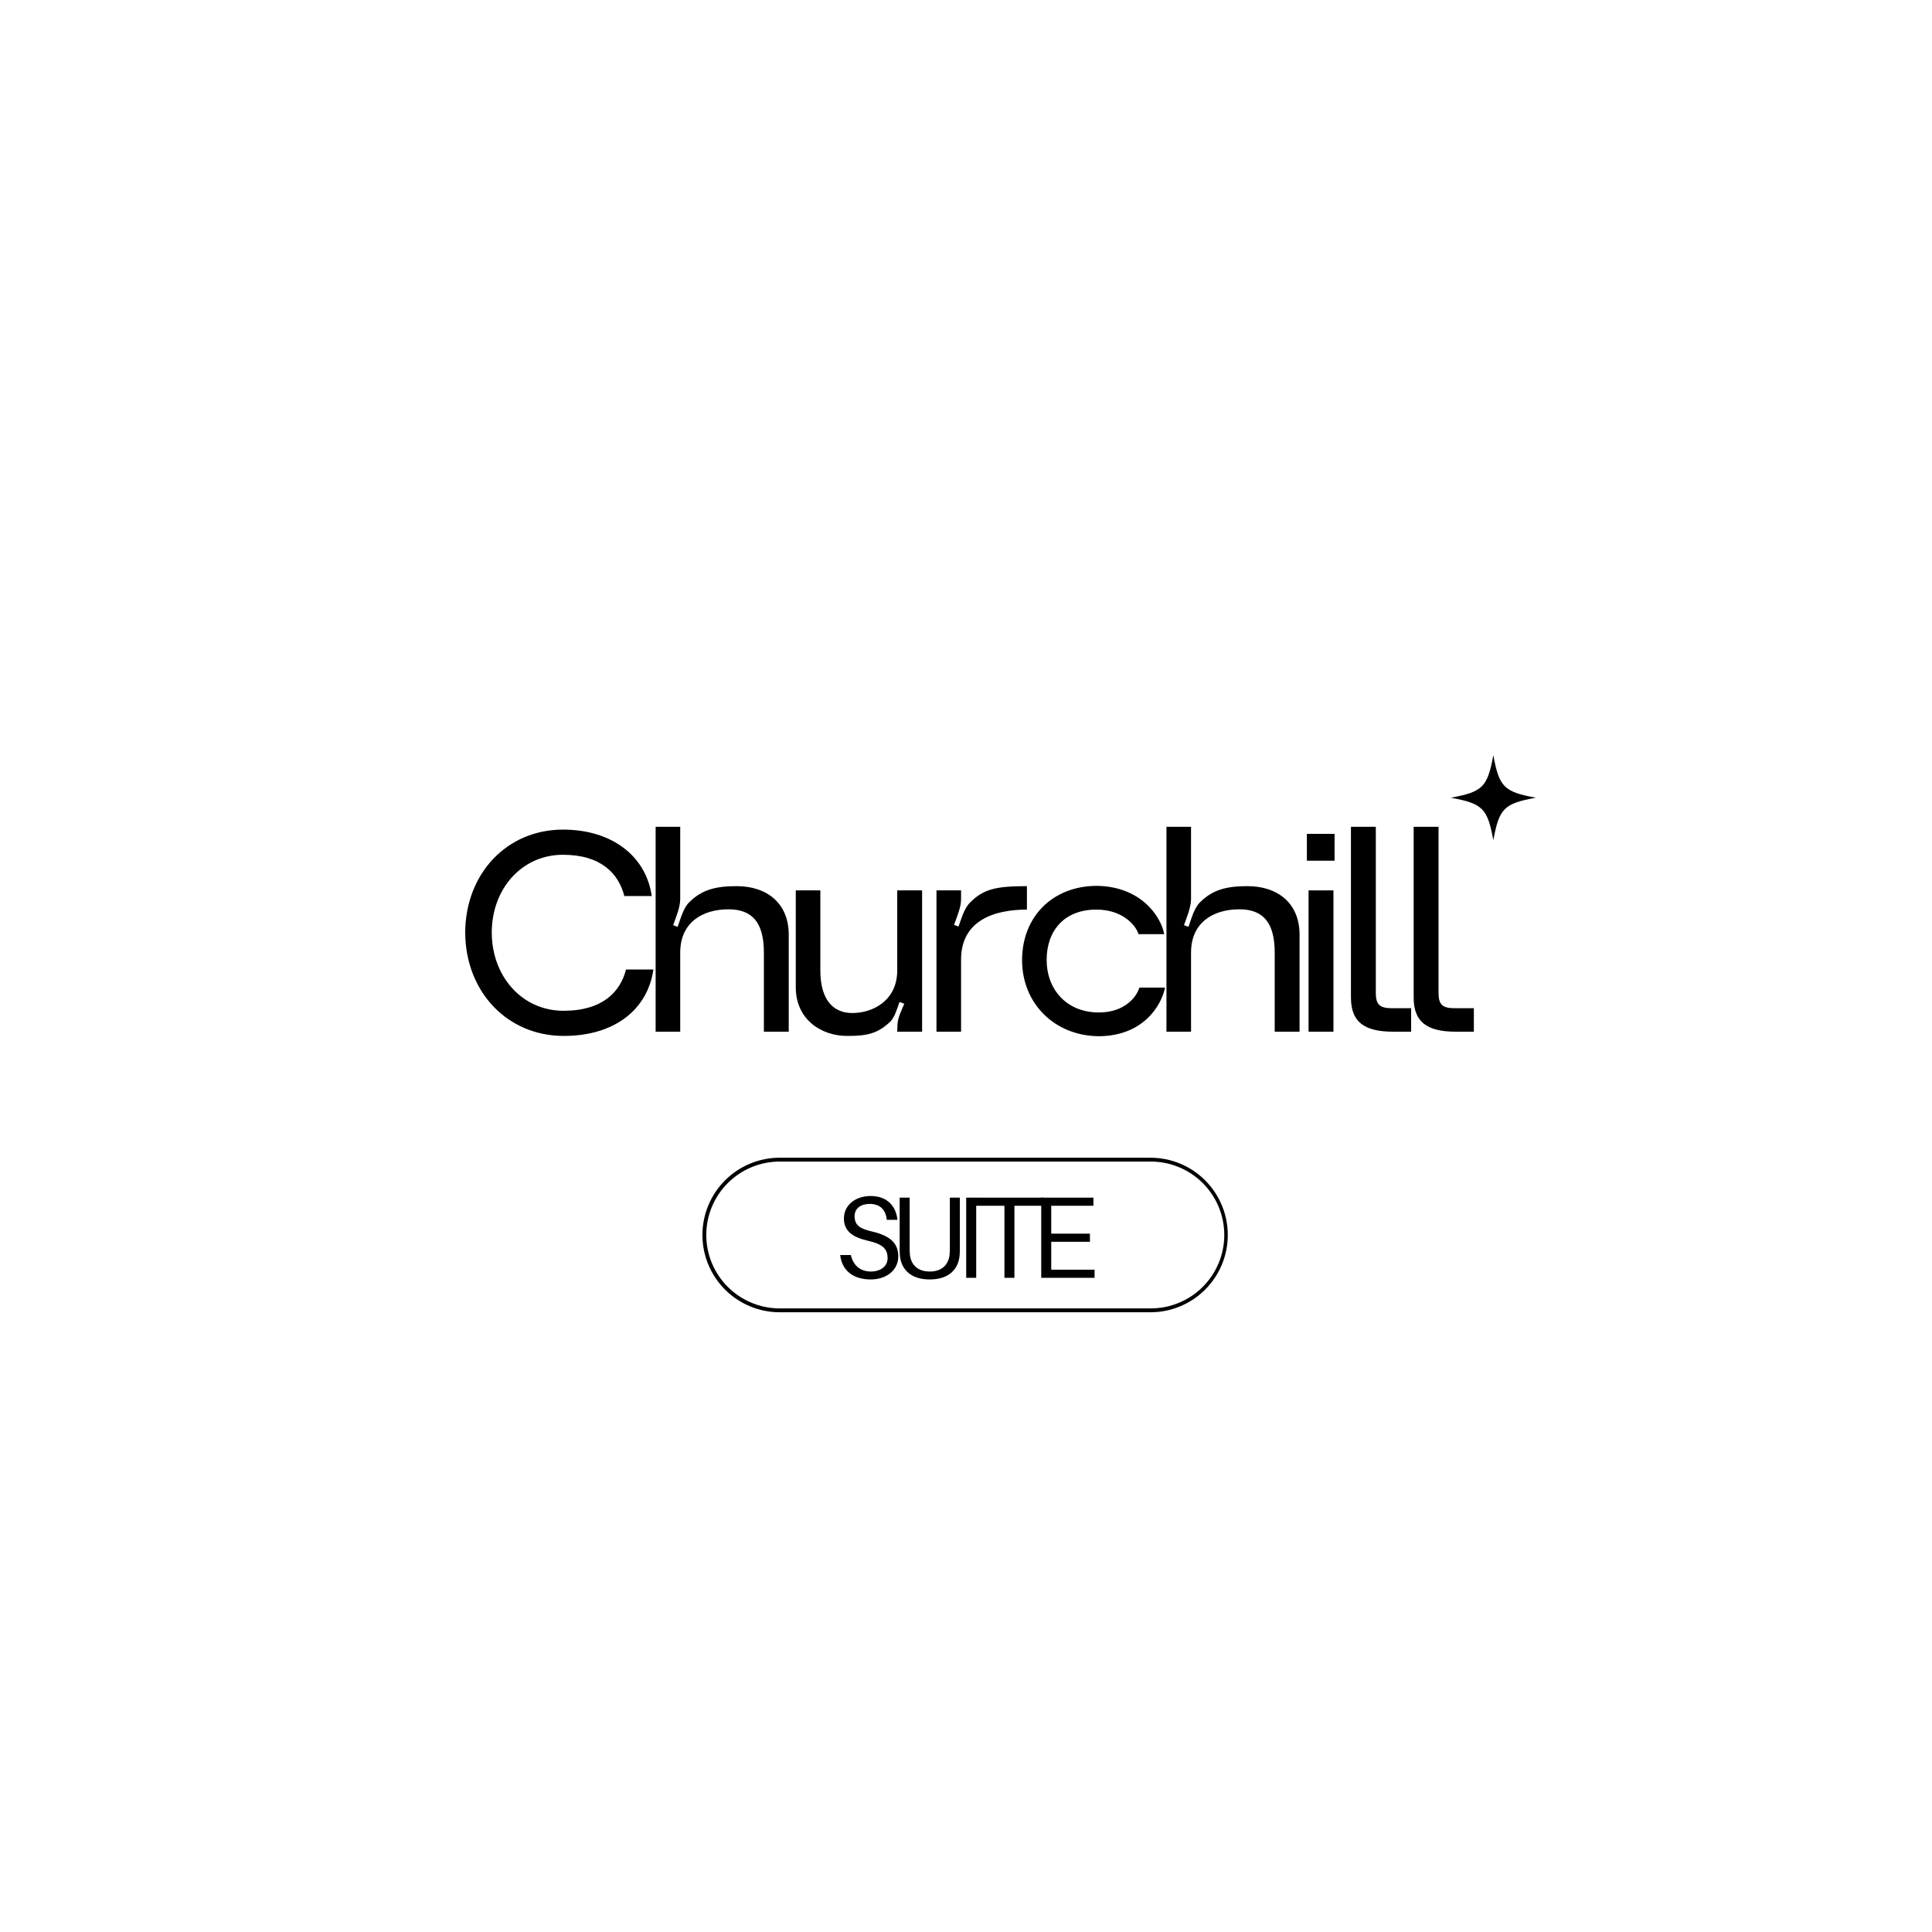 <svg xmlns="http://www.w3.org/2000/svg" xmlns:xlink="http://www.w3.org/1999/xlink" width="500" zoomAndPan="magnify" viewBox="0 0 375 375" height="500" preserveAspectRatio="xMidYMid meet" version="1.0"><defs><g/><clipPath id="6cbc764588"><path d="M 136.34 224.711 L 238.324 224.711 L 238.324 254.711 L 136.34 254.711 Z M 136.34 224.711 " clip-rule="nonzero"/></clipPath><clipPath id="b539673d73"><path d="M 151.348 224.711 L 223.301 224.711 C 227.281 224.711 231.102 226.289 233.914 229.102 C 236.73 231.914 238.312 235.73 238.312 239.711 C 238.312 243.688 236.73 247.504 233.914 250.316 C 231.102 253.129 227.281 254.711 223.301 254.711 L 151.348 254.711 C 147.367 254.711 143.551 253.129 140.734 250.316 C 137.918 247.504 136.34 243.688 136.34 239.711 C 136.34 235.73 137.918 231.914 140.734 229.102 C 143.551 226.289 147.367 224.711 151.348 224.711 Z M 151.348 224.711 " clip-rule="nonzero"/></clipPath><clipPath id="0d714207d5"><path d="M 281.605 146.586 L 298.105 146.586 L 298.105 163.086 L 281.605 163.086 Z M 281.605 146.586 " clip-rule="nonzero"/></clipPath></defs><g clip-path="url(#6cbc764588)"><g clip-path="url(#b539673d73)"><path stroke-linecap="butt" transform="matrix(0.748, 0, 0, 0.747, 136.338, 224.709)" fill="none" stroke-linejoin="miter" d="M 20.079 0.003 L 116.336 0.003 C 121.661 0.003 126.772 2.115 130.534 5.88 C 134.302 9.644 136.419 14.753 136.419 20.081 C 136.419 25.404 134.302 30.512 130.534 34.277 C 126.772 38.041 121.661 40.159 116.336 40.159 L 20.079 40.159 C 14.754 40.159 9.649 38.041 5.881 34.277 C 2.113 30.512 0.002 25.404 0.002 20.081 C 0.002 14.753 2.113 9.644 5.881 5.88 C 9.649 2.115 14.754 0.003 20.079 0.003 Z M 20.079 0.003 " stroke="#000000" stroke-width="2" stroke-opacity="1" stroke-miterlimit="4"/></g></g><g clip-path="url(#0d714207d5)"><path fill="#000000" d="M 298.105 154.836 C 291.918 155.973 290.996 156.898 289.855 163.086 C 288.719 156.898 287.793 155.973 281.605 154.836 C 287.793 153.695 288.719 152.773 289.855 146.586 C 290.996 152.773 291.918 153.695 298.105 154.836 Z M 298.105 154.836 " fill-opacity="1" fill-rule="nonzero"/></g><g fill="#000000" fill-opacity="1"><g transform="translate(88.046, 200.25)"><g><path d="M 21.395 0.824 C 31.102 0.824 37.629 -4.168 38.781 -12.066 L 33.461 -12.066 C 32.363 -7.734 28.91 -4.059 21.34 -4.059 C 13.219 -4.059 7.406 -10.805 7.406 -19.254 C 7.406 -27.648 13.164 -34.34 21.23 -34.34 C 28.633 -34.34 32.035 -30.664 33.133 -26.332 L 38.453 -26.332 C 37.41 -33.844 30.992 -39.223 21.23 -39.223 C 10.312 -39.223 2.305 -30.664 2.25 -19.254 C 2.305 -7.789 10.367 0.824 21.395 0.824 Z M 21.395 0.824 "/></g></g></g><g fill="#000000" fill-opacity="1"><g transform="translate(123.254, 200.25)"><g><path d="M 10.531 -25.125 C 9.379 -24.027 8.832 -21.887 8.281 -20.352 L 7.406 -20.68 C 7.953 -22.215 8.777 -24.137 8.777 -25.781 L 8.777 -39.77 L 4.004 -39.77 L 4.004 0 L 8.777 0 L 8.777 -15.359 C 8.777 -21.176 13.055 -23.754 18.156 -23.754 C 22.766 -23.754 25.016 -21.176 25.016 -15.359 L 25.016 0 L 29.84 0 L 29.84 -18.816 C 29.84 -25.07 25.453 -28.25 19.746 -28.25 C 15.742 -28.25 13 -27.594 10.531 -25.125 Z M 10.531 -25.125 "/></g></g></g><g fill="#000000" fill-opacity="1"><g transform="translate(150.948, 200.25)"><g><path d="M 21.887 -1.977 C 22.766 -2.906 23.203 -4.555 23.641 -5.762 L 24.574 -5.43 C 24.082 -4.223 23.312 -2.742 23.258 -1.426 L 23.203 0 L 28.031 0 L 28.031 -27.426 L 23.203 -27.426 L 23.203 -11.902 C 23.203 -6.035 18.484 -3.621 14.48 -3.621 C 10.805 -3.621 8.281 -6.145 8.281 -11.902 L 8.281 -27.426 L 3.512 -27.426 L 3.512 -8.613 C 3.512 -2.414 8.395 0.824 13.496 0.824 C 17.223 0.824 19.363 0.438 21.887 -1.977 Z M 21.887 -1.977 "/></g></g></g><g fill="#000000" fill-opacity="1"><g transform="translate(177.765, 200.25)"><g><path d="M 10.531 -25.07 C 9.379 -23.973 8.832 -21.887 8.281 -20.406 L 7.406 -20.734 C 7.953 -22.215 8.777 -24.137 8.777 -25.727 L 8.777 -27.426 L 4.004 -27.426 L 4.004 0 L 8.777 0 L 8.777 -13.988 C 8.777 -21.559 15.141 -23.699 21.559 -23.699 L 21.559 -28.25 C 15.633 -28.25 13.109 -27.703 10.531 -25.07 Z M 10.531 -25.07 "/></g></g></g><g fill="#000000" fill-opacity="1"><g transform="translate(196.135, 200.25)"><g><path d="M 2.25 -13.879 C 2.25 -5.484 8.559 0.824 17.168 0.879 C 25.617 0.824 29.238 -4.883 30.004 -8.559 L 25.016 -8.559 C 24.52 -6.855 22.27 -3.73 17.168 -3.73 C 10.859 -3.73 7.02 -8.227 7.02 -13.934 C 7.02 -19.582 10.422 -23.699 16.676 -23.699 C 21.777 -23.699 24.355 -20.625 24.848 -18.926 L 29.84 -18.926 C 29.184 -22.492 25.18 -28.25 16.676 -28.305 C 8.172 -28.25 2.25 -22.324 2.25 -13.879 Z M 2.25 -13.879 "/></g></g></g><g fill="#000000" fill-opacity="1"><g transform="translate(222.404, 200.25)"><g><path d="M 10.531 -25.125 C 9.379 -24.027 8.832 -21.887 8.281 -20.352 L 7.406 -20.68 C 7.953 -22.215 8.777 -24.137 8.777 -25.781 L 8.777 -39.77 L 4.004 -39.77 L 4.004 0 L 8.777 0 L 8.777 -15.359 C 8.777 -21.176 13.055 -23.754 18.156 -23.754 C 22.766 -23.754 25.016 -21.176 25.016 -15.359 L 25.016 0 L 29.84 0 L 29.84 -18.816 C 29.84 -25.07 25.453 -28.25 19.746 -28.25 C 15.742 -28.25 13 -27.594 10.531 -25.125 Z M 10.531 -25.125 "/></g></g></g><g fill="#000000" fill-opacity="1"><g transform="translate(250.098, 200.25)"><g><path d="M 3.566 -33.188 L 8.941 -33.188 L 8.941 -38.398 L 3.566 -38.398 Z M 3.895 0 L 8.723 0 L 8.723 -27.426 L 3.895 -27.426 Z M 3.895 0 "/></g></g></g><g fill="#000000" fill-opacity="1"><g transform="translate(257.006, 200.25)"><g><path d="M 5.211 -6.637 C 5.211 -1.977 7.68 0 13.383 0 L 16.895 0 L 16.895 -4.555 L 13.164 -4.555 C 10.805 -4.555 10.039 -5.266 10.039 -7.516 L 10.039 -39.77 L 5.211 -39.77 Z M 5.211 -6.637 "/></g></g></g><g fill="#000000" fill-opacity="1"><g transform="translate(269.18, 200.25)"><g><path d="M 5.211 -6.637 C 5.211 -1.977 7.68 0 13.383 0 L 16.895 0 L 16.895 -4.555 L 13.164 -4.555 C 10.805 -4.555 10.039 -5.266 10.039 -7.516 L 10.039 -39.77 L 5.211 -39.77 Z M 5.211 -6.637 "/></g></g></g><g fill="#000000" fill-opacity="1"><g transform="translate(161.908, 248.023)"><g><path d="M 7.082 -15.879 C 4.219 -15.879 1.895 -14.184 1.895 -11.5 C 1.895 -8.93 3.812 -7.824 6.562 -7.195 C 9.293 -6.562 10.375 -5.707 10.375 -3.812 C 10.375 -2.188 8.93 -1.219 7.148 -1.219 C 5.121 -1.219 3.699 -2.367 3.246 -4.422 L 1.172 -4.422 C 1.512 -1.422 3.676 0.316 7.105 0.316 C 10.105 0.316 12.449 -1.445 12.449 -4.172 C 12.449 -6.812 10.734 -8.211 7.309 -9 C 4.938 -9.539 3.969 -10.262 3.969 -11.953 C 3.969 -13.578 5.277 -14.344 6.922 -14.344 C 8.887 -14.344 10.035 -13.215 10.215 -11.254 L 12.293 -11.254 C 11.996 -13.914 10.305 -15.879 7.082 -15.879 Z M 7.082 -15.879 "/></g></g></g><g fill="#000000" fill-opacity="1"><g transform="translate(172.504, 248.023)"><g><path d="M 13.801 -15.562 L 11.863 -15.562 L 11.863 -5.93 C 11.863 -5.434 11.863 -4.961 11.816 -4.555 C 11.637 -2.594 10.352 -1.219 7.961 -1.219 C 5.57 -1.219 4.285 -2.594 4.105 -4.555 C 4.059 -4.961 4.059 -5.434 4.059 -5.93 L 4.059 -15.562 L 2.121 -15.562 L 2.121 -5.75 C 2.121 -5.254 2.121 -4.805 2.164 -4.352 C 2.391 -1.758 4.148 0.316 7.961 0.316 C 11.773 0.316 13.531 -1.758 13.758 -4.352 C 13.801 -4.805 13.801 -5.254 13.801 -5.75 Z M 13.801 -15.562 "/></g></g></g><g fill="#000000" fill-opacity="1"><g transform="translate(185.286, 248.023)"><g><path d="M 4.195 0 L 4.195 -15.562 L 2.254 -15.562 L 2.254 0 Z M 4.195 0 "/></g></g></g><g fill="#000000" fill-opacity="1"><g transform="translate(188.644, 248.023)"><g><path d="M 13.801 -13.984 L 13.801 -15.562 L 0.766 -15.562 L 0.766 -13.984 L 6.316 -13.984 L 6.316 0 L 8.254 0 L 8.254 -13.984 Z M 13.801 -13.984 "/></g></g></g><g fill="#000000" fill-opacity="1"><g transform="translate(199.849, 248.023)"><g><path d="M 12.605 -1.578 L 4.195 -1.578 L 4.195 -6.992 L 11.703 -6.992 L 11.703 -8.57 L 4.195 -8.57 L 4.195 -13.984 L 12.383 -13.984 L 12.383 -15.562 L 2.254 -15.562 L 2.254 0 L 12.605 0 Z M 12.605 -1.578 "/></g></g></g></svg>